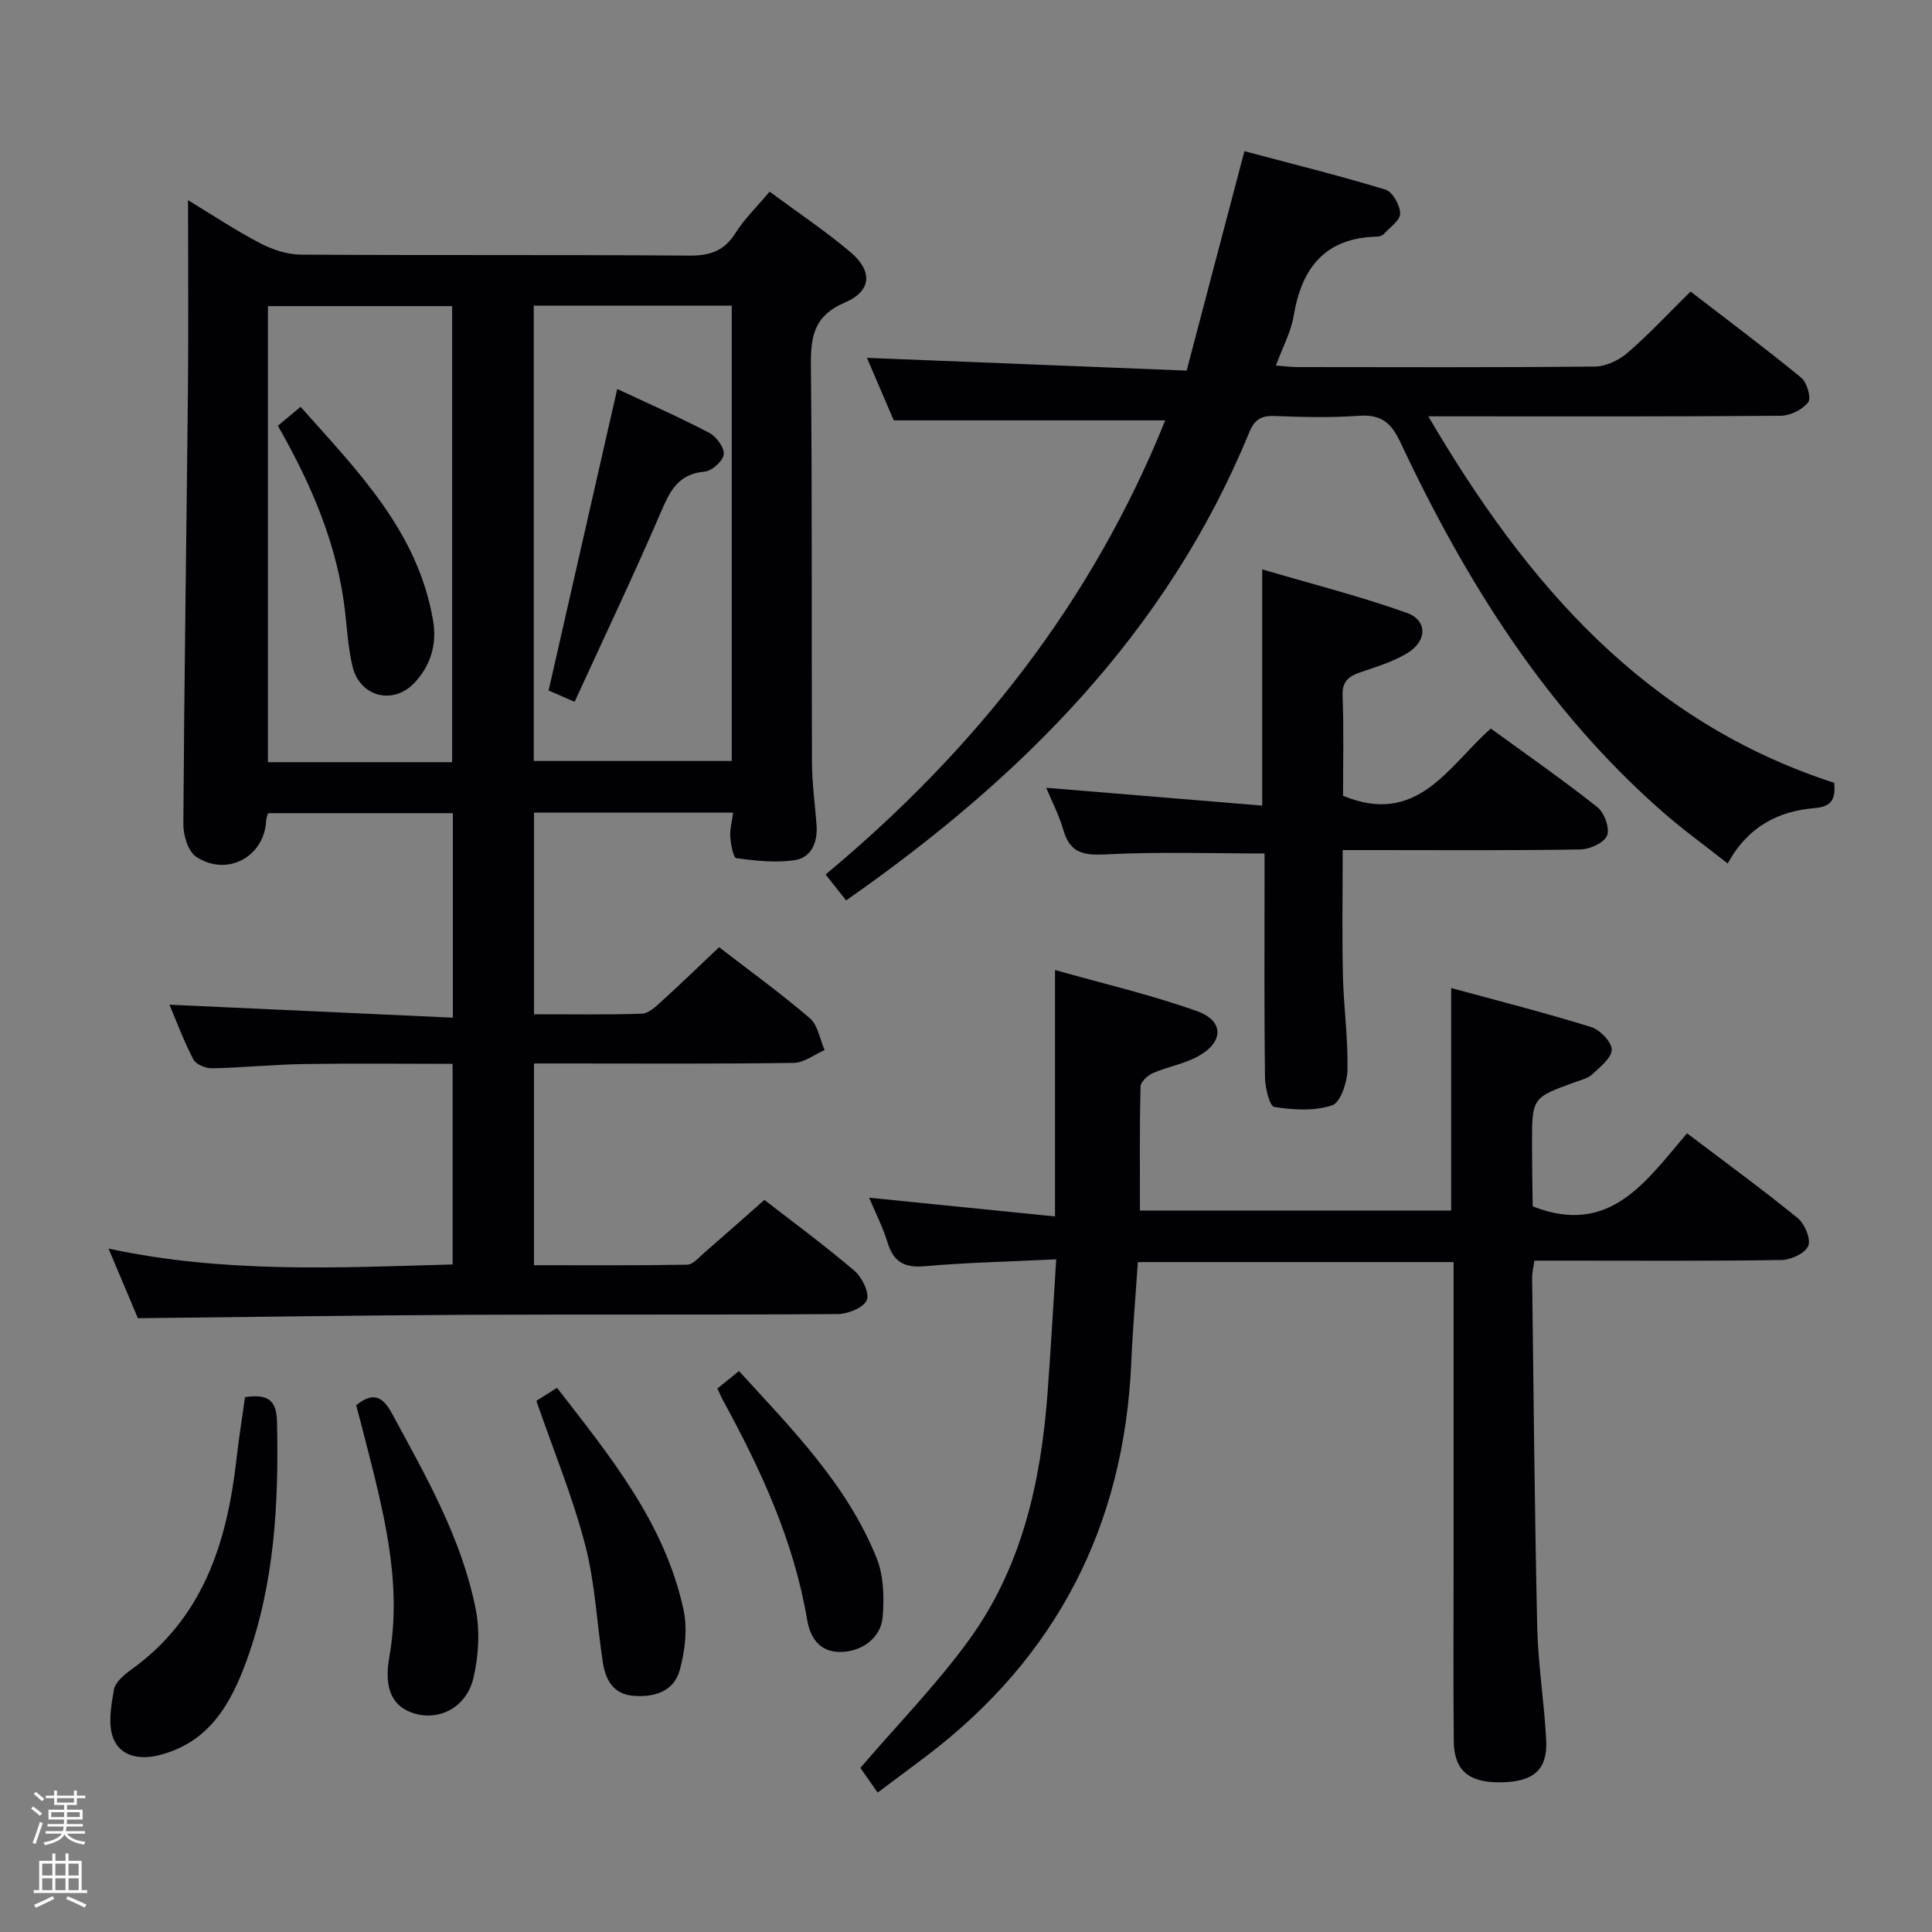 <svg enable-background="new 0 0 400 400" viewBox="0 0 400 400" xmlns="http://www.w3.org/2000/svg"><rect x="0" y="0" width="400" height="400" fill="#808080" stroke="none"/><path d="m6.44 374.46.42-.45c.65.47 1.27.95 1.85 1.44l-.45.49c-.65-.56-1.25-1.06-1.82-1.48m.93 7.33-.63-.26c.55-1.36 1.05-2.8 1.52-4.33.19.1.38.19.59.27-.46 1.29-.95 2.73-1.48 4.32m-.38-10.38.44-.42c.43.34 1.01.82 1.74 1.44l-.49.49c-.53-.51-1.09-1.01-1.69-1.51m2.5.35h1.72v-1.04h.59v1.04h3.52v-1.04h.59v1.04h1.75v.53h-1.75v1.42h-2.03v.97h3.22v2.03h-3.24c0 .35-.01.66-.03.93h3.32v.53h-3.37c-.03.27-.08.58-.15.94h3.96v.53h-3.71c.67.92 1.93 1.48 3.79 1.68-.13.24-.23.44-.29.59-2.13-.38-3.48-1.08-4.04-2.12-.43.97-1.77 1.72-4.03 2.23-.09-.19-.2-.37-.33-.55 2.1-.42 3.37-1.03 3.81-1.83h-3.36v-.53h3.58c.08-.29.13-.61.16-.94h-3.33v-.53h3.39c.02-.27.04-.58.04-.93h-3.23v-2.03h3.25v-.97h-2.07v-1.42h-1.73zm1.12 3.44v1h2.65c.01-.3.02-.44.01-.4v-.25-.35zm1.19-2h3.52v-.91h-3.52zm4.71 2h-2.63v.59c0 .15-.01.28-.01.4h2.64z" fill="#fcfbfa"/><path d="m13.56 383.74h.63v1.52h2.72v6.07h1.13v.6h-11.06v-.6h1.13v-6.07h2.73v-1.52h.63v1.52h2.1v-1.52zm-2.69 8.83.38.56c-1.24.63-2.53 1.25-3.85 1.85-.1-.21-.21-.42-.34-.63 1.36-.55 2.63-1.15 3.81-1.78m-2.13-4.27h2.1v-2.45h-2.1zm0 3.04h2.1v-2.46h-2.1zm2.72-3.04h2.1v-2.45h-2.1zm0 3.04h2.1v-2.46h-2.1zm6.07 3.6c-1.41-.71-2.7-1.3-3.86-1.78l.35-.56c1.45.62 2.75 1.19 3.88 1.72zm-1.25-9.09h-2.1v2.45h2.1zm-2.09 5.49h2.1v-2.46h-2.1z" fill="#fcfbfa"/><g fill="#010105"><path d="m148.88 196.11c6.24 4.81 12.72 9.5 18.78 14.69 1.68 1.44 2.08 4.36 3.07 6.61-2.13.92-4.25 2.62-6.4 2.65-15.99.23-31.99.12-47.98.12-1.81 0-3.61 0-5.79 0v41.77c10.55 0 21.14.08 31.72-.11 1.2-.02 2.43-1.52 3.53-2.47 4.02-3.48 8-7.02 12.45-10.94 5.62 4.36 12.29 9.27 18.59 14.62 1.59 1.35 3.19 4.55 2.62 6.09-.58 1.54-3.86 2.9-5.97 2.92-25.66.2-51.32.03-76.97.16-22.45.11-44.9.46-67.98.7-1.64-3.89-3.63-8.6-6.08-14.41 24.04 5.16 47.5 3.95 71.24 3.28 0-13.75 0-27.33 0-41.53-10.32 0-20.59-.12-30.85.04-6.31.1-12.61.75-18.92.88-1.33.03-3.36-.79-3.9-1.83-1.99-3.8-3.48-7.85-4.96-11.34 19.52.9 38.96 1.79 58.68 2.69 0-14.79 0-28.39 0-42.34-12.73 0-25.45 0-38.27 0-.14.51-.36.96-.38 1.41-.28 7.55-8.02 11.87-14.49 7.62-1.69-1.11-2.67-4.47-2.66-6.79.18-29.93.65-59.85.95-89.78.13-12.79.02-25.59.02-39.37 5.39 3.26 10.04 6.37 14.98 8.93 2.52 1.31 5.55 2.32 8.35 2.34 26.82.17 53.65 0 80.47.2 4.28.03 7.21-.97 9.54-4.67 1.84-2.92 4.4-5.39 7.07-8.57 5.64 4.18 11.4 8.03 16.67 12.46 4.69 3.94 4.52 8.1-1.07 10.49-6.59 2.81-7.12 7.25-7.05 13.33.28 27.32.11 54.65.22 81.97.02 4.31.64 8.61.95 12.92.25 3.55-1.03 6.73-4.61 7.25-3.92.57-8.04.11-12-.42-.62-.08-1.14-2.84-1.25-4.39-.11-1.57.35-3.18.59-5.05-13.91 0-27.36 0-41.22 0v41.75c7.48 0 14.92.13 22.34-.12 1.37-.05 2.84-1.44 4-2.5 3.94-3.57 7.76-7.28 11.97-11.26zm-38.37-132.82v94.26h40.99c0-31.6 0-62.82 0-94.26-13.76 0-27.19 0-40.99 0zm-16.9 94.51c0-31.81 0-63.14 0-94.42-12.96 0-25.53 0-38.14 0v94.42z"/><path d="m181.71 371.13c-1.53-2.18-2.82-4.02-3.58-5.11 7.83-9.13 15.88-17.35 22.55-26.57 10.94-15.1 14.85-32.78 16.21-51.08.66-8.9 1.16-17.82 1.79-27.64-9.49.46-18.41.66-27.28 1.43-4.22.37-6.41-.92-7.64-4.91-1.01-3.28-2.61-6.39-3.82-9.28 12.75 1.29 25.37 2.56 38.49 3.88 0-17.44 0-33.64 0-51.02 9.91 2.81 19.87 5.11 29.43 8.53 5.64 2.02 5.51 6.43.15 9.36-2.87 1.57-6.27 2.13-9.31 3.45-1.09.48-2.55 1.82-2.57 2.79-.2 8.46-.12 16.92-.12 25.67h64.44c0-15.05 0-30.09 0-46.07 9.68 2.64 19.38 5.1 28.93 8.06 1.85.57 4.28 3.04 4.31 4.67.03 1.7-2.38 3.59-4 5.11-.91.86-2.35 1.2-3.59 1.65-8.91 3.22-8.92 3.21-8.91 12.92.01 4.16.07 8.33.13 12.49 0 .29.25.59.15.36 15.97 6.2 23.42-5.43 31.82-15.18 7.91 6 15.57 11.58 22.9 17.55 1.46 1.19 2.77 4.32 2.19 5.76-.61 1.51-3.57 2.89-5.52 2.92-15.16.24-30.32.13-45.48.13-1.82 0-3.63 0-5.71 0-.18 1.37-.47 2.48-.46 3.58.31 24.14.51 48.28 1.06 72.41.18 7.79 1.47 15.55 1.85 23.34.3 6.12-2.64 8.59-9.38 8.68-6.64.09-9.69-2.43-9.75-8.55-.12-11.99-.04-23.99-.04-35.99 0-19.16 0-38.32 0-57.48 0-1.8 0-3.59 0-5.69-21.97 0-43.53 0-65.37 0-.47 7.07-1.07 13.99-1.37 20.92-1.49 33.63-15.41 60.77-42.22 81.22-3.31 2.51-6.64 4.96-10.28 7.69z"/><path d="m241.25 87.03c-18.94 0-37.19 0-56.21 0-1.64-3.84-3.72-8.67-5.55-12.94 21.85.87 43.75 1.74 66.19 2.64 4.08-15.51 7.92-30.06 11.96-45.43 9.55 2.54 19.45 5 29.21 7.96 1.46.44 3.01 3.22 3.04 4.95.02 1.4-2.13 2.87-3.4 4.25-.3.33-.9.52-1.37.53-10.74.24-15.62 6.42-17.28 16.41-.56 3.36-2.3 6.53-3.68 10.28 1.77.13 3.16.32 4.55.32 20.49.02 40.99.1 61.48-.11 2.3-.02 5-1.31 6.78-2.85 4.4-3.8 8.38-8.08 13.04-12.68 7.58 5.84 15.4 11.68 22.94 17.86 1.18.97 2.09 4.25 1.41 5.09-1.21 1.51-3.71 2.76-5.69 2.77-22.16.19-44.32.12-66.48.12-1.79 0-3.58 0-6.47 0 20.36 34.76 44.96 63.21 84.04 75.88.27 3.16-.33 4.92-4.06 5.23-7.47.62-13.75 3.74-18 11.46-4.66-3.67-9.17-6.92-13.34-10.57-24.28-21.23-40.95-47.94-54.5-76.78-1.93-4.1-4.12-5.66-8.61-5.33-5.8.42-11.66.25-17.49.04-2.78-.1-4.09.88-5.14 3.44-16.99 41.38-47.11 71.47-83.44 96.85-1.41-1.78-2.69-3.4-4.25-5.37 31.11-25.88 55.2-56.51 70.32-94.02z"/><path d="m261.33 166.79c0-16.78 0-32.16 0-48.91 10.14 2.99 20.18 5.54 29.89 8.99 4.4 1.56 4.29 5.87.09 8.39-2.94 1.76-6.35 2.8-9.64 3.92-2.46.84-3.81 1.87-3.7 4.88.27 7.11.09 14.23.09 20.7 15.48 6.37 21.75-6.13 30.6-13.92 7.42 5.4 14.91 10.61 22.06 16.27 1.44 1.14 2.61 4.37 2.01 5.87s-3.57 2.86-5.53 2.89c-14.32.24-28.65.13-42.98.13-1.82 0-3.63 0-6.23 0 0 8.86-.15 17.46.05 26.04.15 6.48 1.07 12.95.94 19.41-.05 2.6-1.44 6.82-3.18 7.4-3.67 1.22-8.04.95-11.98.33-.97-.15-1.89-3.98-1.92-6.13-.17-13.66-.09-27.32-.09-40.98 0-1.8 0-3.61 0-5.37-11.15 0-21.91-.37-32.62.18-4.59.24-7.6-.07-9.01-4.97-.91-3.16-2.47-6.14-3.57-8.81 14.8 1.23 29.66 2.45 44.72 3.69z"/><path d="m50.73 289.26c4.54-.65 6.52.42 6.62 5.07.38 16.85-.49 33.52-6.31 49.52-3.25 8.92-7.73 16.93-18.11 19.54-4.13 1.04-7.94.16-9.41-3.33-1.22-2.89-.52-6.81.05-10.16.26-1.54 2.02-3.09 3.46-4.12 14.96-10.66 19.94-26.27 21.9-43.45.49-4.39 1.2-8.75 1.8-13.07z"/><path d="m73.74 290.94c3.51-2.84 5.51-1.82 7.41 1.7 7.04 12.99 14.44 25.86 17.34 40.52.9 4.55.6 9.64-.46 14.19-1.41 6.07-6.92 8.93-12.12 7.44-4.69-1.34-6.47-5.17-5.31-11.71 2.78-15.71-1.34-30.63-5.14-45.59-.56-2.24-1.17-4.46-1.72-6.55z"/><path d="m111.05 290.04c1.09-.69 2.45-1.56 4.27-2.71 11.02 14.2 22.29 27.98 26.18 45.87.87 4 .33 8.65-.79 12.66-1.22 4.37-5.35 5.63-9.69 5.23-4-.37-5.63-3.26-6.18-6.75-1.27-8.17-1.61-16.56-3.69-24.5-2.57-9.9-6.51-19.43-10.1-29.8z"/><path d="m148.53 287.47c1.55-1.25 2.8-2.26 4.47-3.61 10.99 12.05 22.38 23.5 28.5 38.74 1.47 3.65 1.57 8.13 1.25 12.15-.36 4.44-4.41 7.24-8.75 7.27-4.46.03-6.29-3.14-6.88-6.62-2.77-16.44-9.64-31.24-17.54-45.68-.3-.58-.55-1.18-1.05-2.25z"/><path d="m118.97 145.3c-2.87-1.25-4.34-1.88-5.39-2.34 4.75-20.85 9.41-41.32 14.21-62.42 6.28 2.94 12.77 5.79 19.03 9.06 1.48.77 3.18 3.08 3.02 4.49-.15 1.37-2.47 3.43-3.98 3.56-5.7.49-7.3 4.38-9.23 8.84-5.57 12.91-11.61 25.61-17.66 38.81z"/><path d="m57.53 88.15c1.68-1.4 2.93-2.44 4.7-3.92 11.85 13.32 24.33 25.86 27.44 44.3.82 4.83-.5 9.3-3.89 12.87-4.42 4.64-11.27 2.87-12.78-3.38-.9-3.69-1.12-7.55-1.55-11.35-1.56-13.78-6.9-26.23-13.92-38.52z"/></g></svg>